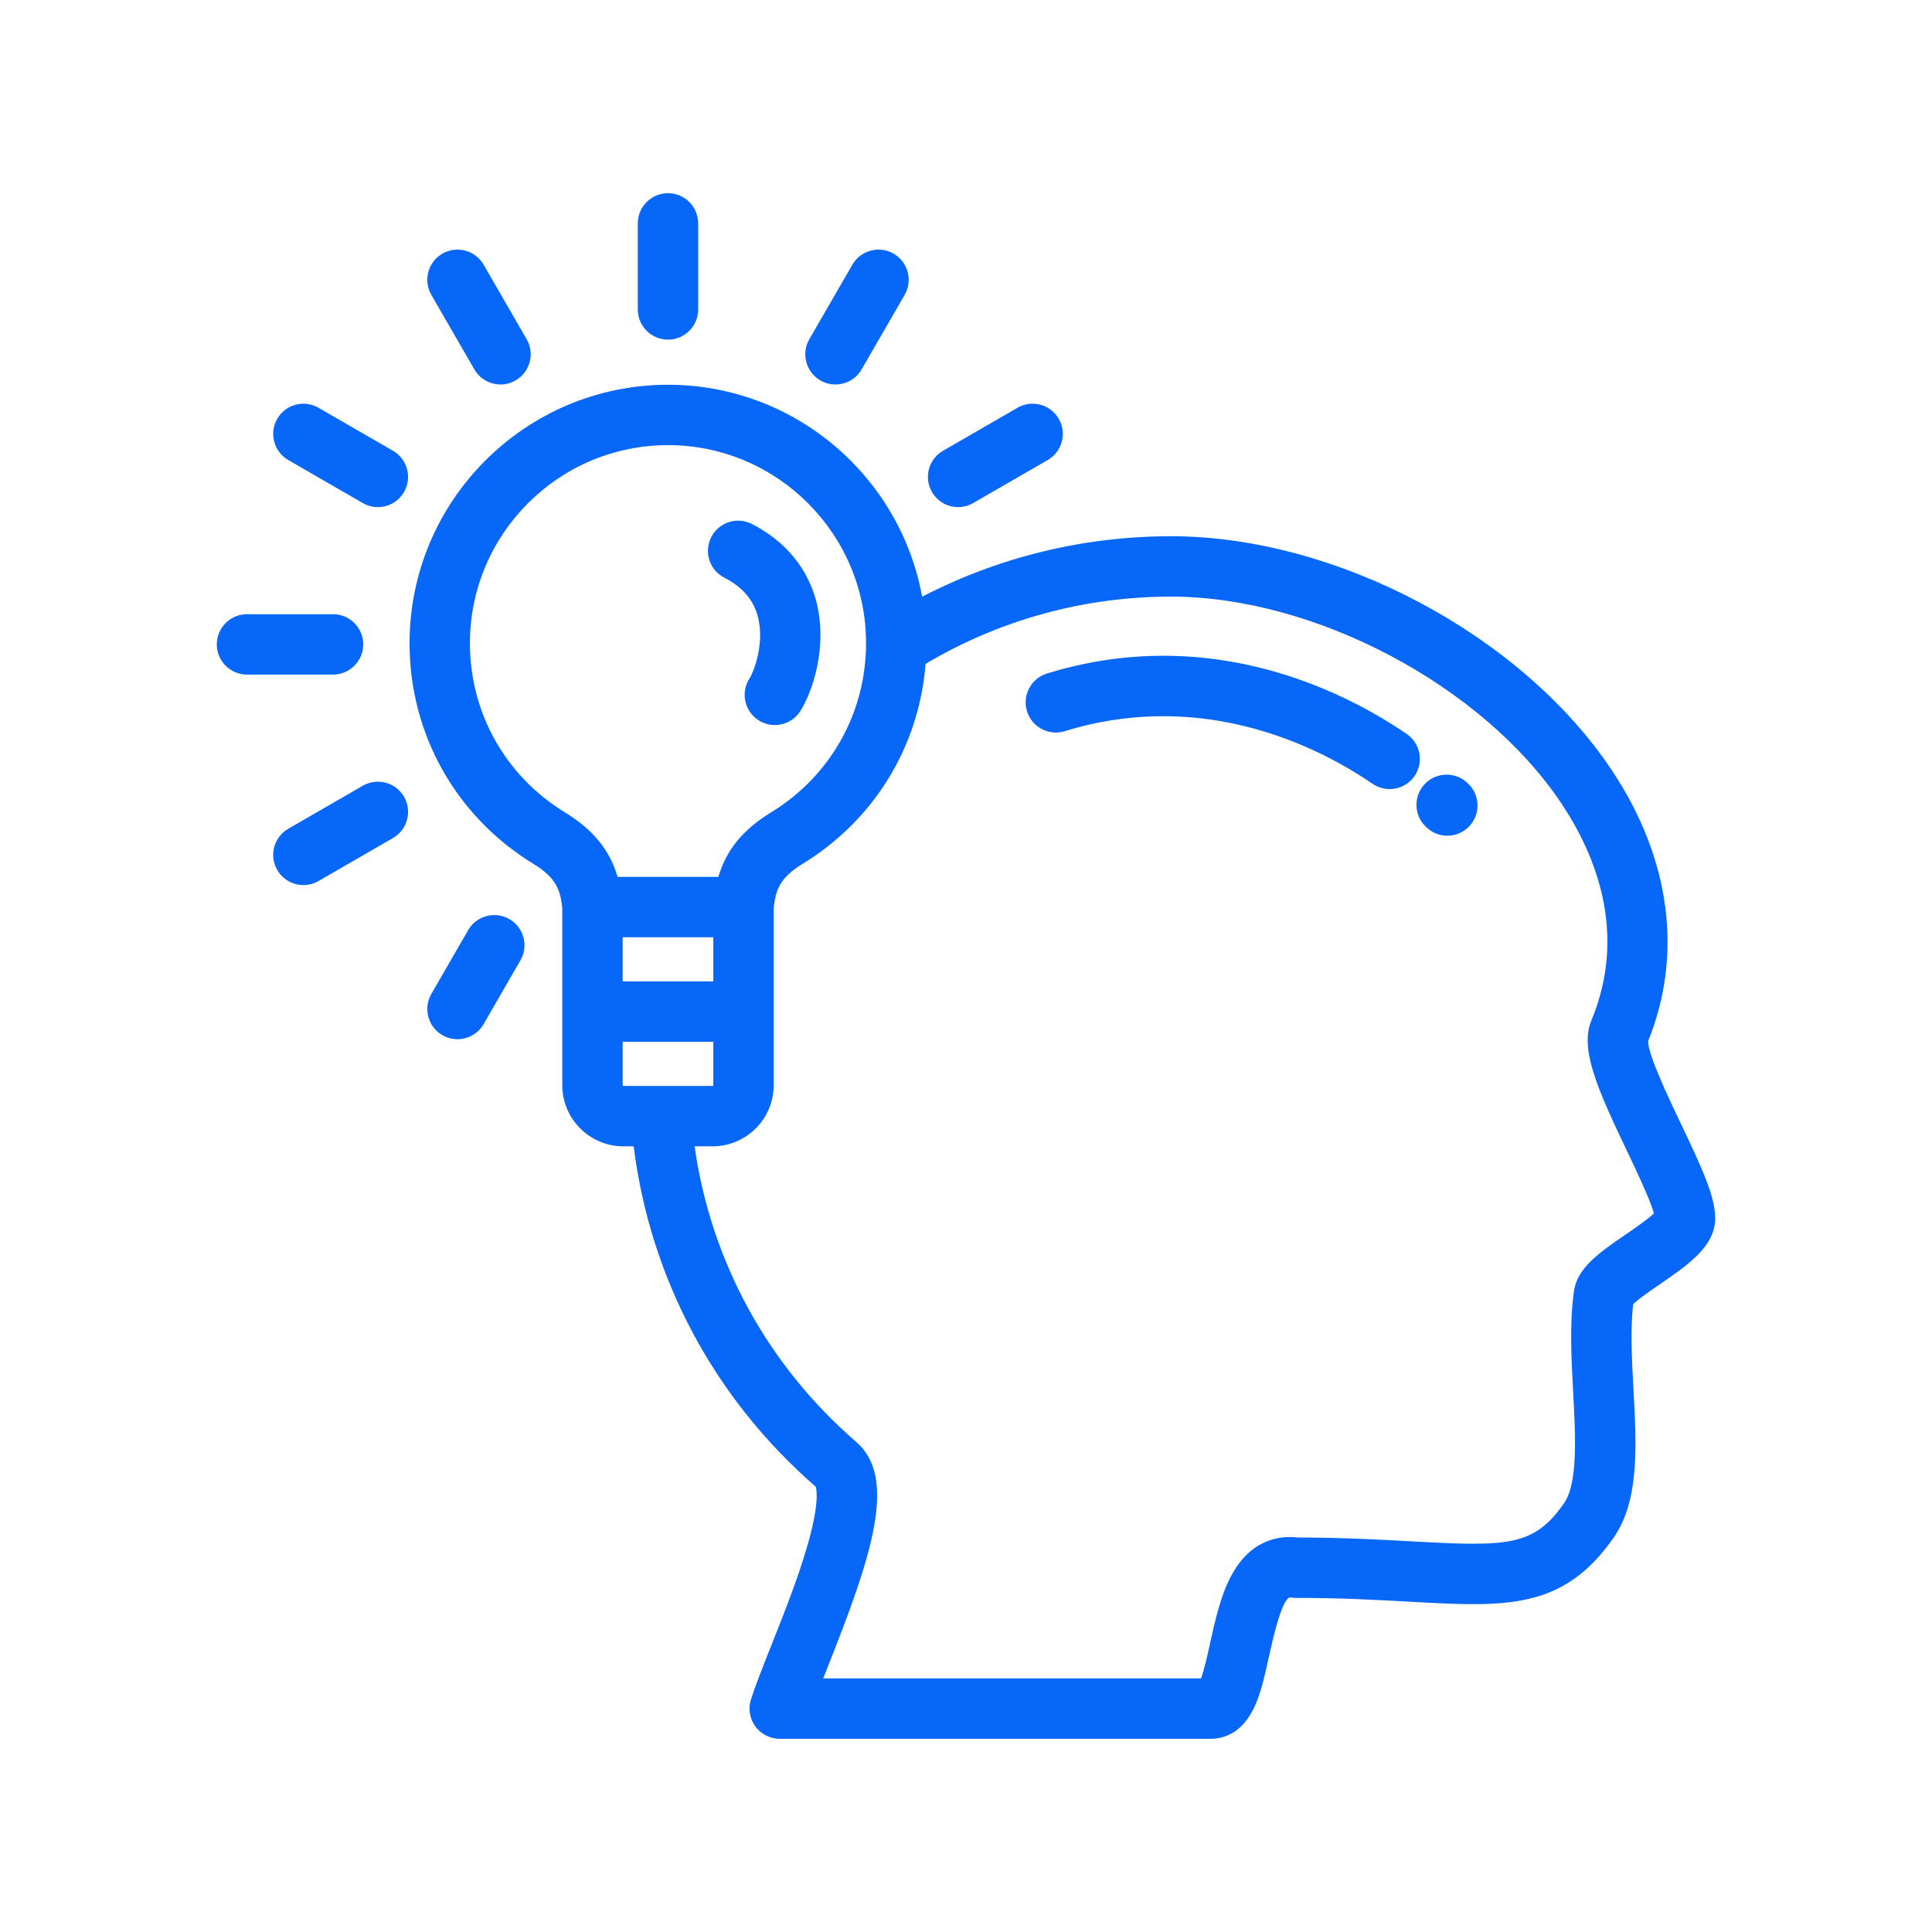 <svg width="600" height="600" viewBox="0 0 600 600" fill="none" xmlns="http://www.w3.org/2000/svg">
<g clip-path="url(#clip0)">
<path d="M455.892 243.321C452.23 239.661 446.293 239.661 442.633 243.321C438.972 246.983 438.972 252.919 442.633 256.58C442.777 256.724 442.927 256.871 443.072 257.006C444.882 258.7 447.183 259.539 449.48 259.539C451.981 259.539 454.479 258.542 456.324 256.572C459.864 252.795 459.67 246.861 455.892 243.321Z" fill="#0767F8"/>
<path d="M436.844 227.923C431.478 224.279 425.969 221.029 420.469 218.261C389.357 202.605 356.389 199.463 325.125 209.172C320.181 210.708 317.416 215.961 318.952 220.905C320.488 225.851 325.739 228.612 330.686 227.078C357.221 218.836 385.352 221.579 412.039 235.008C416.746 237.379 421.682 240.295 426.314 243.436C427.927 244.531 429.758 245.057 431.57 245.057C434.572 245.057 437.522 243.618 439.335 240.946C442.244 236.663 441.128 230.832 436.844 227.923Z" fill="#0767F8"/>
<path d="M522.135 349.245C518.291 341.182 511.927 327.831 511.812 323.414C522.775 296.392 518.776 266.488 500.515 239.135C472.435 197.067 414.882 166.532 363.669 166.532C336.598 166.532 310.163 172.988 286.381 185.311C279.558 147.927 246.772 119.492 207.448 119.492C163.192 119.492 127.188 155.495 127.188 199.75C127.188 227.906 141.538 253.506 165.57 268.229C172.498 272.474 174.065 276.144 174.622 282.156V314.165V337.014C174.622 347.482 183.136 355.999 193.602 355.999H196.789C201.939 397.038 221.801 434.299 253.329 461.718C253.626 462.644 254.493 466.986 250.767 479.939C247.866 490.031 243.413 501.24 239.486 511.131C236.857 517.749 234.586 523.464 233.214 527.786C232.309 530.635 232.817 533.746 234.582 536.16C236.349 538.573 239.159 540 242.149 540H375.972C380.369 540 386.408 538.031 390.21 528.652C391.864 524.57 392.944 519.659 394.089 514.459C395.203 509.393 397.815 497.527 400.411 496.093C400.413 496.093 400.565 496.068 400.932 496.124C401.413 496.201 401.899 496.238 402.387 496.238C416.401 496.238 427.853 496.873 437.956 497.433C467.59 499.077 485.477 500.07 501.168 477.469C509.148 465.973 508.243 449.208 507.286 431.459C506.793 422.31 506.284 412.868 507.188 405.018C508.824 403.407 512.92 400.594 515.489 398.831C524.327 392.761 532.673 387.03 532.673 378.316C532.676 371.692 528.67 362.954 522.135 349.245ZM175.366 252.239C156.94 240.952 145.939 221.33 145.939 199.749C145.939 165.832 173.533 138.241 207.448 138.241C241.365 138.241 268.958 165.833 268.958 199.749C268.958 221.33 257.958 240.953 239.531 252.241C230.773 257.608 225.568 263.868 223.098 272.326L207.446 272.32L191.801 272.326C189.329 263.869 184.125 257.608 175.366 252.239ZM221.525 291.078V304.789H193.374V291.078H221.525V291.078ZM193.604 337.248C193.499 337.248 193.374 337.118 193.374 337.013V323.539H221.525V337.013C221.525 337.119 221.398 337.248 221.292 337.248H193.604ZM504.878 383.372C496.809 388.915 489.839 393.7 488.812 400.941C487.4 410.875 487.992 421.852 488.564 432.466C489.275 445.635 490.079 460.562 485.767 466.775C476.439 480.213 468.371 480.343 438.996 478.711C429.304 478.173 417.278 477.506 403.02 477.486C397.544 476.841 388.278 477.868 382.096 489.888C378.955 495.991 377.267 503.661 375.779 510.427C375.031 513.827 373.98 518.604 372.995 521.248H255.645C256.056 520.212 256.48 519.144 256.915 518.049C270.42 484.044 278.974 459.102 265.954 447.847C238.358 423.979 220.759 391.66 215.713 355.998H221.293C231.761 355.998 240.276 347.481 240.276 337.013V314.164V282.173C240.832 276.15 242.395 272.478 249.328 268.228C271.52 254.633 285.443 231.761 287.448 206.168C310.458 192.494 336.704 185.281 363.67 185.281C408.34 185.281 460.467 212.908 484.922 249.544C495.403 265.245 505.527 289.672 494.232 316.868C490.554 325.725 496.008 338.008 505.21 357.313C508.19 363.562 512.502 372.609 513.644 376.835C511.707 378.683 507.543 381.542 504.878 383.372Z" fill="#0767F8"/>
<path d="M253.435 186.503C250.666 176.242 243.784 168.024 233.531 162.734C228.929 160.363 223.275 162.166 220.901 166.77C218.528 171.372 220.333 177.026 224.936 179.399C230.533 182.286 233.935 186.209 235.331 191.386C237.543 199.584 234.198 208.453 232.73 210.757C229.947 215.124 231.23 220.919 235.596 223.703C237.158 224.699 238.902 225.173 240.626 225.173C243.723 225.173 246.753 223.642 248.54 220.837C252.539 214.566 257.142 200.245 253.435 186.503Z" fill="#0767F8"/>
<path d="M207.448 60C202.271 60 198.074 64.199 198.074 69.375V96.101C198.074 101.277 202.271 105.476 207.448 105.476C212.625 105.476 216.823 101.277 216.823 96.101V69.375C216.823 64.199 212.625 60 207.448 60Z" fill="#0767F8"/>
<path d="M103.428 190.748H76.701C71.524 190.748 67.326 194.947 67.326 200.123C67.326 205.301 71.524 209.498 76.701 209.498H103.429C108.605 209.498 112.803 205.301 112.803 200.123C112.803 194.947 108.604 190.748 103.428 190.748Z" fill="#0767F8"/>
<path d="M163.553 105.34L150.194 82.205C147.604 77.721 141.87 76.186 137.387 78.773C132.903 81.363 131.367 87.096 133.956 91.58L147.316 114.715C149.053 117.724 152.203 119.404 155.443 119.404C157.034 119.404 158.646 118.999 160.122 118.146C164.606 115.557 166.142 109.824 163.553 105.34Z" fill="#0767F8"/>
<path d="M122.042 139.992L98.903 126.633C94.42 124.045 88.686 125.582 86.097 130.064C83.508 134.548 85.044 140.281 89.528 142.87L112.667 156.229C114.142 157.082 115.755 157.487 117.345 157.487C120.585 157.487 123.736 155.807 125.473 152.798C128.062 148.316 126.526 142.581 122.042 139.992Z" fill="#0767F8"/>
<path d="M328.804 130.063C326.213 125.579 320.481 124.042 315.997 126.632L292.859 139.991C288.375 142.58 286.838 148.315 289.428 152.797C291.164 155.806 294.315 157.486 297.555 157.486C299.145 157.486 300.757 157.081 302.234 156.228L325.372 142.869C329.856 140.28 331.393 134.547 328.804 130.063Z" fill="#0767F8"/>
<path d="M125.478 247.45C122.89 242.966 117.158 241.431 112.673 244.016L89.529 257.376C85.045 259.963 83.508 265.698 86.096 270.182C87.832 273.19 90.984 274.871 94.224 274.871C95.814 274.871 97.426 274.466 98.902 273.615L122.045 260.256C126.529 257.668 128.067 251.934 125.478 247.45Z" fill="#0767F8"/>
<path d="M158.193 285.437C153.711 282.849 147.977 284.386 145.387 288.868L133.955 308.671C131.367 313.155 132.903 318.89 137.388 321.477C138.864 322.33 140.476 322.735 142.066 322.735C145.306 322.735 148.457 321.054 150.194 318.046L161.626 298.243C164.215 293.759 162.678 288.026 158.193 285.437Z" fill="#0767F8"/>
<path d="M277.513 78.773C273.028 76.184 267.296 77.721 264.707 82.205L251.348 105.34C248.758 109.824 250.294 115.558 254.778 118.146C256.255 118.999 257.867 119.404 259.457 119.404C262.697 119.404 265.848 117.724 267.585 114.715L280.944 91.58C283.534 87.096 281.997 81.363 277.513 78.773Z" fill="#0767F8"/>
</g>
<defs>
<clipPath id="clip0">
<rect x="60" y="60" width="480" height="480" fill="white"/>
</clipPath>
</defs>
</svg>
